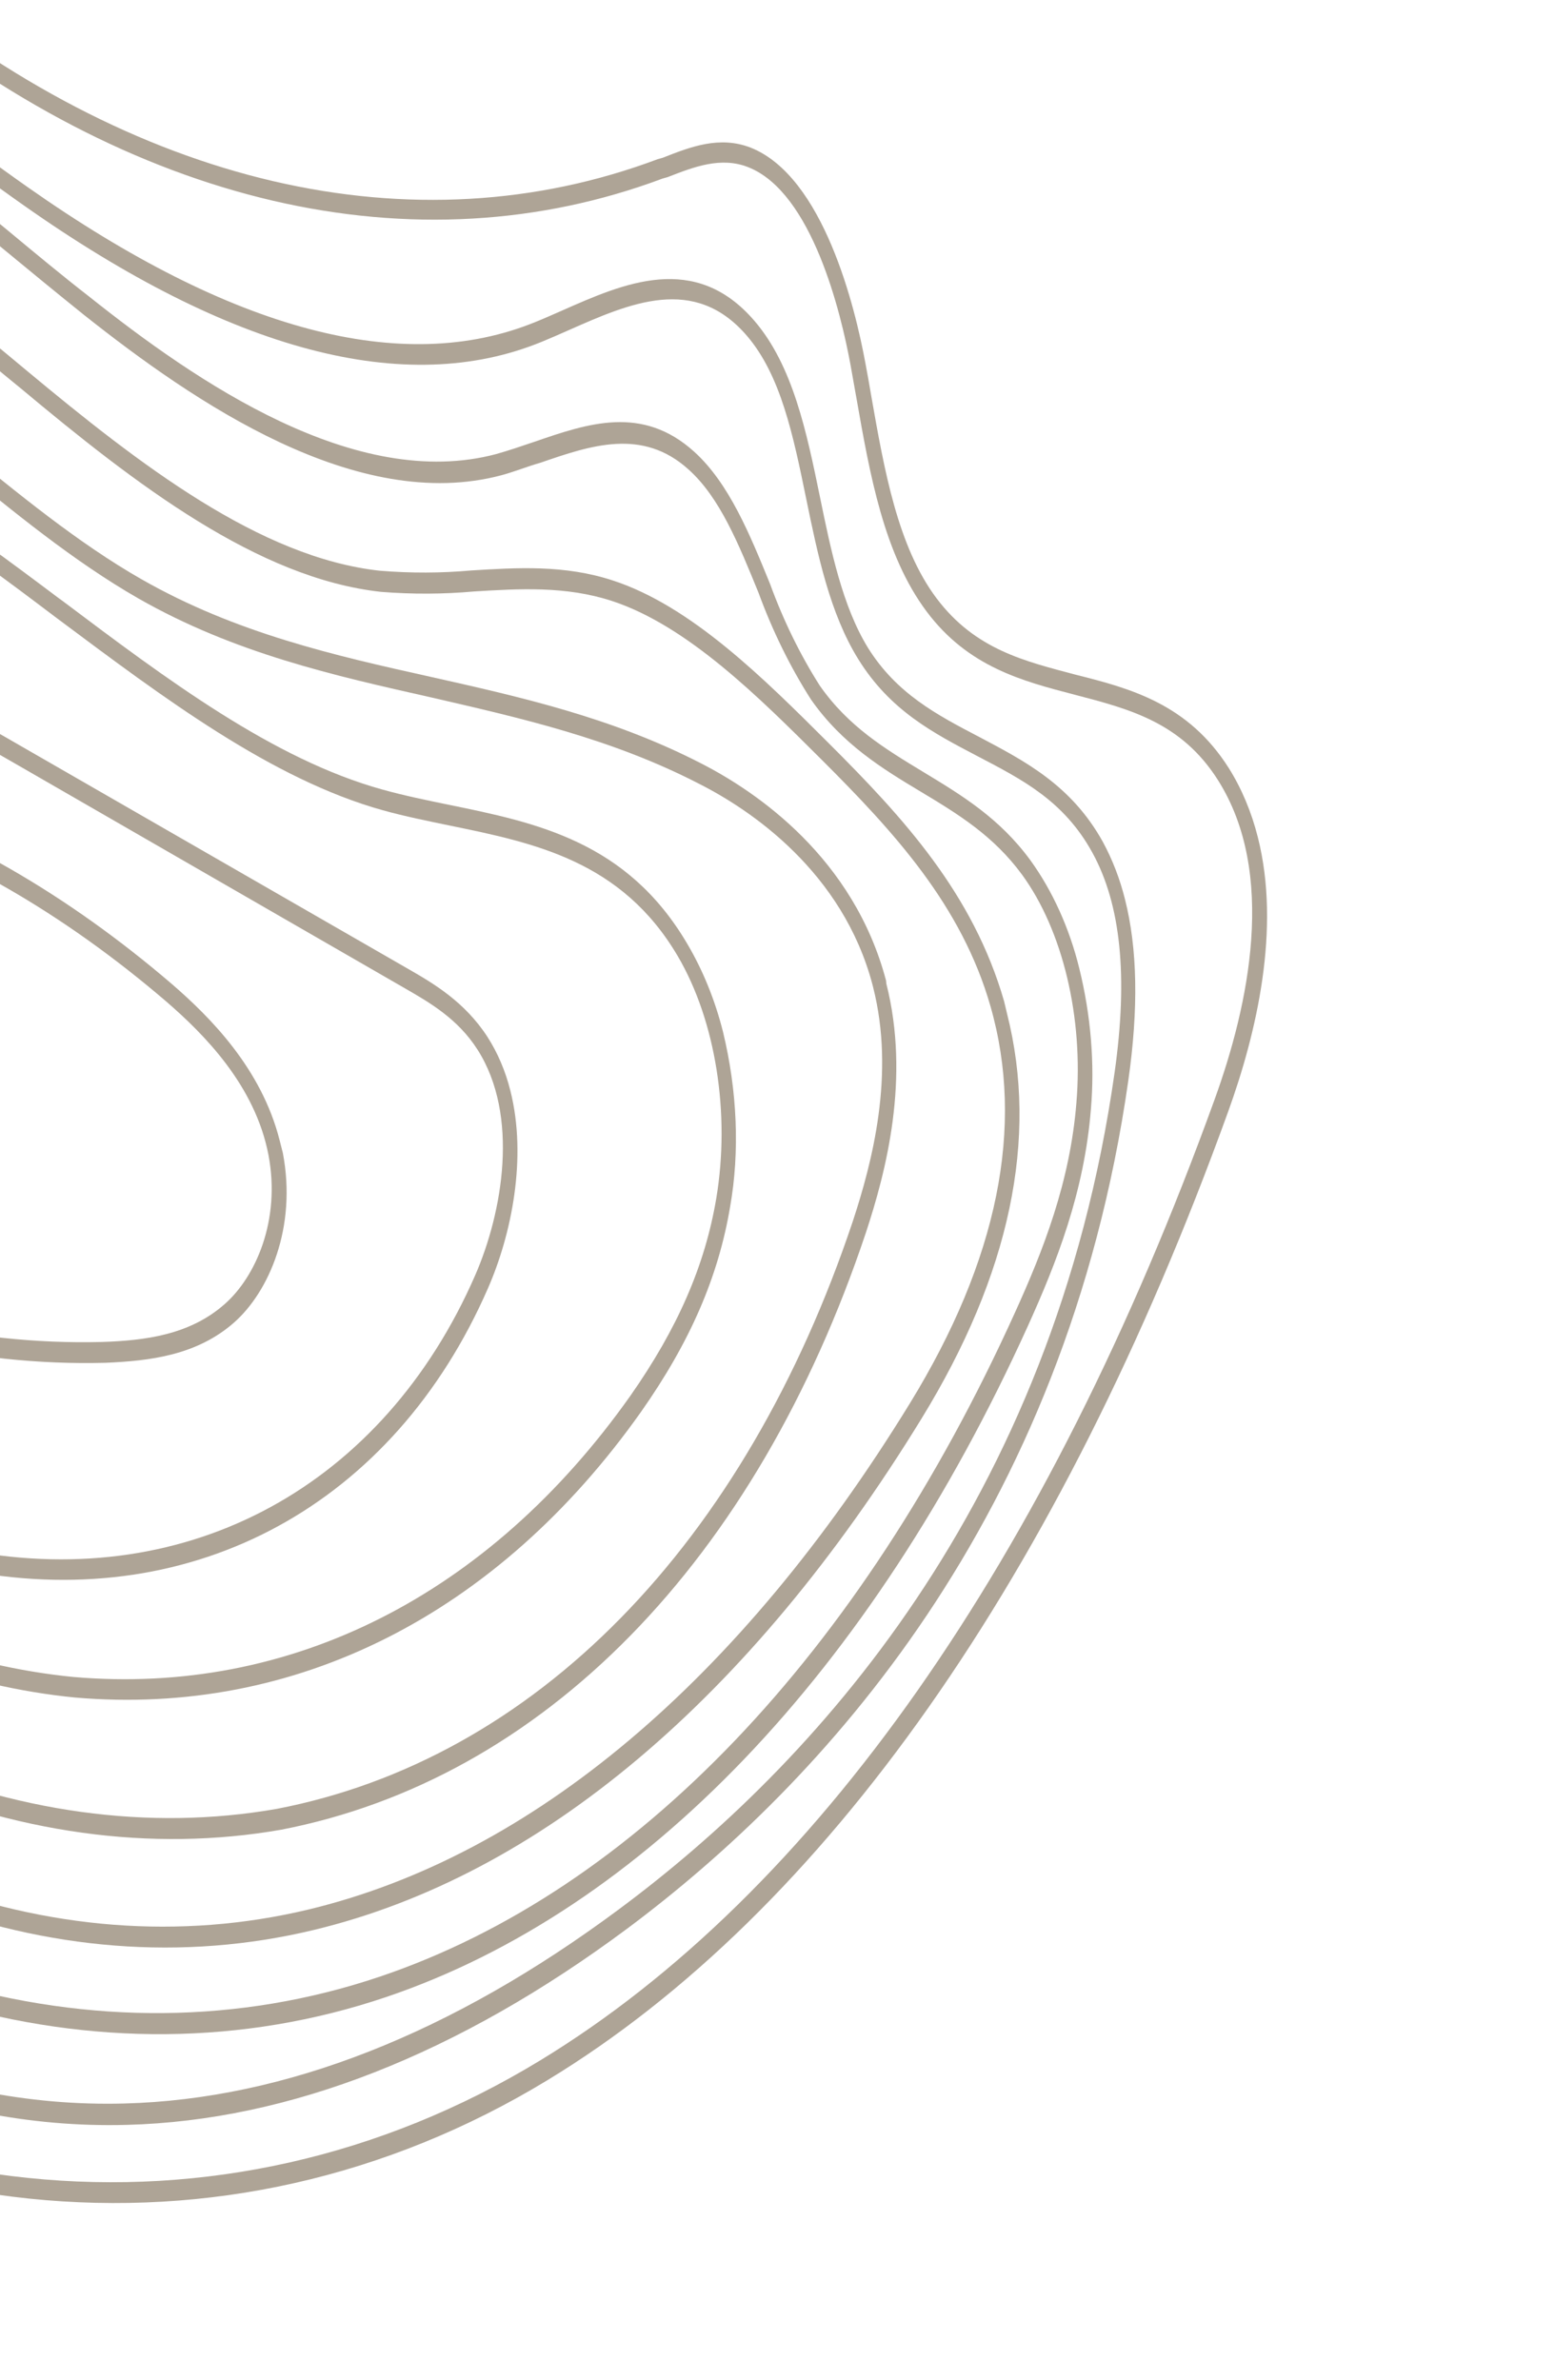 <svg width="275" height="421" viewBox="0 0 275 421" fill="none" xmlns="http://www.w3.org/2000/svg">
<path d="M222.449 148.102C226.538 164.231 222.241 182.681 217.195 196.631C187.421 278.992 145.798 338.152 96.873 367.903C39.777 402.648 -29.962 395.412 -85.138 348.987L-84.22 345.864C-29.863 391.687 39.072 398.786 95.489 364.468C143.982 334.969 185.252 276.17 214.801 194.471C220.837 177.82 225.839 154.458 215.384 137.969C208.94 127.791 199.772 125.413 190.052 122.879C180.808 120.471 171.234 117.973 163.902 108.203C156.311 98.089 153.844 83.974 151.44 70.31L150.389 64.411C148.728 55.431 143.652 34.062 132.344 29.582C127.495 27.648 122.705 29.524 118.084 31.326L117.159 31.588C95.473 39.708 72.046 41.039 48.267 35.501C24.489 29.963 0.843 17.669 -21.267 -0.651C-25.09 -3.864 -28.944 -7.33 -32.664 -10.677C-45.93 -22.543 -59.514 -34.788 -73.805 -38.085C-95.971 -43.319 -114.563 -26.968 -133.223 -8.254L-134.915 -11.42C-115.822 -30.517 -96.896 -47.171 -73.853 -41.716C-58.941 -38.126 -45.041 -25.71 -31.579 -13.613C-27.865 -10.29 -24.034 -6.845 -20.27 -3.666C1.537 14.431 24.865 26.576 48.326 32.044C71.786 37.512 94.9 36.192 116.291 28.163L117.2 27.905C122.127 25.965 127.23 23.974 132.746 26.11C145.653 31.231 151.25 54.457 153.039 64.208C153.413 66.159 153.763 68.142 154.102 70.155C156.394 83.174 158.755 96.668 165.621 105.815C172.488 114.963 181.376 116.978 190.232 119.34C199.982 121.788 210.127 124.514 217.312 135.862C219.587 139.486 221.344 143.673 222.449 148.102Z" fill="#5E4A2E" fill-opacity="0.5"/>
<path d="M198.954 159.072C201.165 167.793 201.355 178.387 199.547 191.082C188.466 268.752 145.268 315.497 110.939 341.118C80.992 363.39 51.167 375.084 22.45 375.843C-12.099 376.794 -46.073 361.806 -73.433 333.726L-72.23 330.782C-45.483 358.333 -11.955 372.978 22.005 372.064C50.416 371.313 79.874 359.723 109.517 337.667C143.499 312.431 186.253 266.228 197.114 189.714C199.512 172.738 198.233 160.005 193.184 150.812C188.135 141.619 180.78 137.895 172.875 133.754C164.97 129.613 157.425 125.682 151.79 116.603C146.761 108.498 144.627 98.193 142.573 88.205C140.269 76.96 138.078 66.359 132.065 59.365C122.784 48.584 111.453 53.587 100.508 58.429C98.974 59.123 97.323 59.825 95.777 60.47C71.757 70.314 40.91 62.199 4.172 36.304C-1.425 32.369 -7.079 28.137 -12.611 24.053C-28.837 11.905 -45.614 -0.66 -62.83 -6.8C-84.359 -14.506 -110.693 -10.151 -121.006 16.874L-123.285 14.629C-112.448 -13.768 -85.022 -18.405 -62.635 -10.344C-45.076 -4.066 -28.153 8.536 -11.753 20.895C-6.308 24.977 -0.653 29.209 4.899 33.104C41.059 58.538 71.28 66.543 94.712 56.945C96.264 56.323 97.798 55.629 99.338 54.959C110.388 50.062 122.904 44.541 133.396 56.724C140.228 64.657 142.657 76.466 145.004 87.882C146.951 97.38 148.977 107.194 153.472 114.539C158.552 122.708 165.687 126.442 173.254 130.393C181.155 134.587 189.461 138.823 195.049 148.931C196.737 152.044 198.061 155.483 198.954 159.072Z" fill="#5E4A2E" fill-opacity="0.5"/>
<path d="M190.869 171.279C192.919 179.591 193.625 188.133 192.926 196.184C191.757 210.859 186.861 223.309 181.755 234.594C154.042 295.753 113.726 337.882 68.233 353.254C17.602 370.341 -39.404 353.514 -84.096 308.184L-82.909 305.245C-38.835 349.891 17.288 366.473 67.224 349.609C112.196 334.409 152.076 292.717 179.497 232.161C184.479 221.197 189.241 209.098 190.357 195.088C191.638 179.913 187.912 164.54 180.755 154.72C175.712 147.842 169.497 144.03 162.803 140.014C156.11 135.999 148.954 131.645 143.426 123.733C139.756 117.988 136.624 111.613 134.138 104.832C130.609 96.172 127.29 88 121.778 83.051C113.589 75.632 104.441 78.793 95.573 81.849C93.292 82.495 90.983 83.435 88.728 84.047C63.113 90.905 34.345 71.163 14.872 55.717C10.083 51.865 5.248 47.897 0.555 44.018C-17.636 28.911 -36.443 13.328 -56.049 6.459C-79.683 -1.797 -107.679 6.255 -115.413 37.654L-117.848 35.87C-109.706 2.846 -80.525 -5.724 -55.898 2.875C-35.885 9.864 -16.867 25.674 1.498 40.861C6.175 44.745 11.007 48.766 15.753 52.448C34.777 67.605 62.947 86.943 87.779 80.306C89.981 79.683 92.295 78.898 94.529 78.135C103.965 74.893 113.569 71.576 122.776 79.905C128.947 85.5 132.628 94.559 136.204 103.336C138.549 109.764 141.506 115.811 144.972 121.265C150.044 128.525 156.487 132.43 163.313 136.564C170.14 140.698 176.764 144.707 182.228 152.168C186.142 157.578 189.131 164.191 190.869 171.279Z" fill="#5E4A2E" fill-opacity="0.5"/>
<path d="M178.095 179.294C183.687 201.35 178.612 225.435 162.969 250.923C132.56 300.505 95.388 331.772 55.508 341.365C9.106 352.544 -40.753 333.226 -77.879 289.686L-76.497 286.978C-40.014 329.736 8.986 348.699 54.655 337.728C94.06 328.217 130.802 297.28 160.927 248.195C176.467 222.84 181.257 199.252 175.165 177.988C170.06 160.142 158.121 147.171 145.302 134.371C134.159 123.258 121.546 110.661 108.197 106.29C100.034 103.627 91.819 104.13 83.839 104.617C78.422 105.105 72.931 105.129 67.394 104.689C45.626 102.31 24.033 85.719 3.727 68.738L0.727 66.28C-18.271 50.413 -37.908 34.05 -58.359 28.773C-77.848 23.718 -101.948 31.292 -108.795 59.915L-111.24 58.159C-104 27.916 -78.763 19.837 -58.36 25.128C-37.435 30.453 -17.555 47.034 1.722 63.057L4.734 65.563C24.713 82.194 45.995 98.639 67.18 100.949C72.628 101.395 78.03 101.379 83.358 100.9C91.472 100.401 99.869 99.873 108.374 102.673C122.275 107.2 135.166 120.083 146.543 131.443C159.794 144.667 172.095 158.056 177.579 177.123L178.095 179.294Z" fill="#5E4A2E" fill-opacity="0.5"/>
<path d="M156.747 173.985C160.99 190.721 156.719 207.186 153.1 218.129C143.479 246.871 129.287 271.14 111.464 289.329C93.641 307.518 72.593 319.212 49.715 323.637C26.752 327.658 2.538 324.307 -21.323 313.803C-45.185 303.299 -68.152 285.883 -88.702 262.707L-87.348 259.954C-67.116 282.778 -44.504 299.93 -21.01 310.273C2.485 320.616 26.326 323.916 48.935 319.952C71.479 315.608 92.22 304.098 109.783 286.184C127.347 268.269 141.331 244.361 150.81 216.043C154.237 205.623 158.323 190.044 154.412 174.619L154.301 174.182C149.036 154.221 132.783 143.252 123.59 138.616C108.089 130.61 91.936 126.981 76.283 123.366C59.168 119.514 41.481 115.563 24.47 105.85C13.113 99.353 2.168 90.371 -8.435 81.656C-12.598 78.252 -16.915 74.71 -21.177 71.386C-33.975 61.366 -50.909 49.731 -67.631 48.709C-81.531 47.827 -97.975 56.333 -103.003 77.229L-105.506 75.516C-100.773 55.953 -86.142 44.003 -68.039 45.076C-50.684 46.1 -33.472 58.022 -20.345 68.261C-16.077 71.609 -11.76 75.151 -7.473 78.573C3.019 87.188 13.898 96.111 25.031 102.463C41.741 112.001 59.224 115.957 76.235 119.735C91.987 123.269 108.264 126.916 124.037 135.053C133.86 140.083 150.973 151.746 156.698 173.452L156.747 173.985Z" fill="#5E4A2E" fill-opacity="0.5"/>
<path d="M127.865 182.522C130.396 192.976 130.836 203.72 129.129 213.404C127.05 225.838 122.044 237.381 113.362 249.731C87.968 285.616 52.224 303.648 13.218 300.25C-25.831 296.392 -65.176 271.381 -97.019 230.174L-95.508 227.638C-64.195 268.181 -25.499 292.8 12.912 296.614C51.288 299.972 86.456 282.243 111.441 246.942C119.84 234.959 124.668 223.857 126.669 211.992C129.184 196.962 126.571 180.519 119.845 169.093C109.937 152.267 94.519 149.106 79.603 146.038C75.67 145.224 71.597 144.399 67.736 143.33C48.035 137.841 28.884 123.397 10.475 109.654L9.567 108.973C-6.889 96.526 -27.559 81.079 -47.888 76.419C-64.913 72.515 -86.806 76.654 -97.186 99.975L-99.496 97.609C-88.612 73.104 -65.788 68.728 -48.022 72.786C-27.239 77.553 -6.418 93.191 10.305 105.745L11.206 106.401C29.459 120.136 48.338 134.319 67.643 139.66C71.45 140.717 75.491 141.552 79.386 142.351C94.858 145.522 110.855 148.805 121.506 166.879C124.293 171.583 126.46 176.913 127.865 182.522Z" fill="#5E4A2E" fill-opacity="0.5"/>
<path d="M90.254 192.904C93.272 204.806 90.431 218.419 86.296 227.867C69.654 266.004 34.584 285.196 -5.213 277.922C-36.814 272.155 -71.192 251.19 -110.373 213.777L-109.234 210.851C-70.496 247.869 -36.469 268.595 -5.379 274.298C33.578 281.497 67.814 262.724 84.037 225.565C88.88 214.458 91.884 197.311 84.454 185.668C80.986 180.219 75.998 177.335 71.596 174.805L3.337 135.442C-13.3 125.857 -30.494 115.961 -47.78 111.299C-61.189 107.7 -80.467 105.97 -96.138 118.266L-97.663 114.949C-81.422 102.205 -61.574 103.956 -47.765 107.65C-30.218 112.395 -12.882 122.38 3.903 132.079L72.16 171.366C76.661 173.945 82.186 177.198 86.204 183.402C88.003 186.195 89.391 189.451 90.254 192.904Z" fill="#5E4A2E" fill-opacity="0.5"/>
<path d="M49.451 201.691C49.636 202.419 49.827 203.172 50.018 203.925C52.547 217.138 47.529 228.502 41.427 233.9C34.834 239.723 26.554 240.712 18.639 241.051C-28.609 242.286 -77.773 217.96 -119.565 172.667L-118.277 169.856C-77.058 214.548 -28.564 238.563 18.047 237.366C25.674 237.108 33.579 236.121 39.749 230.652C45.2 225.855 49.671 215.843 47.481 204.305C45.12 191.956 36.034 182.89 29.419 177.16C-7.194 145.755 -48.1 132.793 -85.722 140.676L-86.534 137C-48.321 129.004 -6.774 142.172 30.413 174.068C37.139 179.896 46.224 188.962 49.451 201.691Z" fill="#5E4A2E" fill-opacity="0.5"/>
<path d="M-1.52 185.135C1.307 196.285 -3.278 206.928 -9.393 210.793C-15.821 214.903 -23.697 213.644 -30.537 211.882C-57.19 205.002 -83.147 187.719 -108.199 171.17L-107.503 167.849C-82.596 184.361 -56.845 201.442 -30.592 208.227C-24.098 209.904 -16.68 211.111 -10.808 207.367C-5.573 204.011 -1.604 195.052 -3.957 185.773L-4.006 185.578C-6.063 177.465 -12.323 171.114 -22.396 166.649C-43.721 157.266 -65.362 154.561 -85.761 158.729L-86.573 155.053C-65.809 150.812 -43.782 153.568 -22.076 163.122C-11.002 168.033 -4.119 175.353 -1.626 184.853L-1.52 185.135Z" fill="#5E4A2E" fill-opacity="0.5"/>
</svg>
